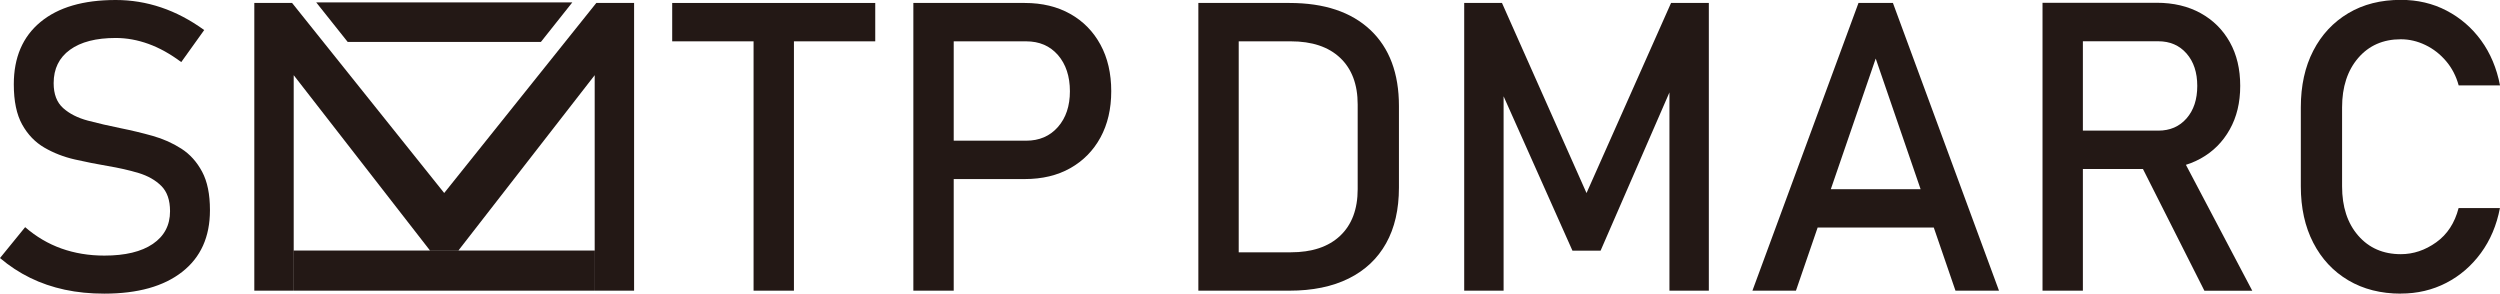 <?xml version="1.0" encoding="UTF-8"?>
<svg id="uuid-6b788f87-7632-4db6-8e77-791433ef9838" data-name="レイヤー 1" xmlns="http://www.w3.org/2000/svg" viewBox="0 0 387.72 45.54">
  <path d="M16.17,45.54c-2.17,0-4.21-.2-6.12-.61s-3.7-1.02-5.37-1.84-3.23-1.84-4.68-3.07l3.9-4.79c1.7,1.47,3.57,2.58,5.62,3.31s4.27,1.1,6.66,1.1c3.23,0,5.74-.6,7.52-1.81s2.67-2.9,2.67-5.06v-.03c0-1.7-.45-3-1.35-3.9s-2.08-1.57-3.54-2.01-3.06-.8-4.8-1.09c-1.68-.29-3.37-.62-5.08-1.01s-3.28-1-4.71-1.83-2.58-2.02-3.45-3.58-1.3-3.63-1.3-6.23v-.03c0-4.15,1.38-7.37,4.14-9.65S12.92,0,17.95,0c2.39,0,4.74.38,7.03,1.15s4.52,1.94,6.69,3.51l-3.56,4.97c-1.7-1.27-3.39-2.21-5.08-2.82s-3.38-.92-5.08-.92c-3.05,0-5.42.61-7.1,1.83s-2.53,2.94-2.53,5.17v.03c0,1.68.49,2.96,1.47,3.84s2.27,1.53,3.85,1.95,3.29.81,5.11,1.18c1.64.33,3.27.72,4.91,1.18s3.13,1.13,4.47,1.99,2.41,2.06,3.22,3.58,1.21,3.49,1.21,5.92v.06c0,4.11-1.43,7.29-4.3,9.54s-6.89,3.38-12.09,3.38Z" style="fill: #231815; stroke-width: 0px;"/>
  <path d="M104.25,6.41V.46h31.49v5.95h-31.49ZM116.87,45.08V4.11h6.26v40.97h-6.26Z" style="fill: #231815; stroke-width: 0px;"/>
  <path d="M141.65,45.08V.46h6.26v44.62h-6.26ZM144.87,27.77v-5.95h14.27c2.05,0,3.69-.71,4.93-2.12s1.86-3.26,1.86-5.55-.62-4.2-1.86-5.62-2.88-2.12-4.93-2.12h-14.27V.46h14.06c2.7,0,5.05.57,7.06,1.7s3.57,2.73,4.68,4.77,1.67,4.45,1.67,7.21-.56,5.14-1.67,7.18-2.68,3.63-4.68,4.76-4.36,1.69-7.06,1.69h-14.06Z" style="fill: #231815; stroke-width: 0px;"/>
  <polygon points="53.92 6.5 49.04 .37 88.76 .37 83.89 6.5 53.92 6.5" style="fill: #231815; stroke-width: 0px;"/>
  <path d="M68.9,29.92L92.48.46h5.86v44.62h-6.11V11.66h0l-21.16,27.22h-4.36l-21.16-27.22h0v33.42h-6.11V.46h5.86l23.58,29.46ZM92.24,45.08v-6.22h-46.67v6.22h46.67Z" style="fill: #231815; stroke-width: 0px;"/>
  <g>
    <path d="M185.85,45.08V.46h6.26v44.62h-6.26ZM190.08,45.08v-5.95h10.1c3.29,0,5.85-.85,7.66-2.56s2.72-4.12,2.72-7.23v-13.14c0-3.11-.91-5.52-2.72-7.23s-4.36-2.56-7.66-2.56h-10.1V.46h9.91c5.4,0,9.58,1.4,12.54,4.19s4.43,6.73,4.43,11.8v12.64c0,3.38-.66,6.26-1.99,8.64s-3.26,4.2-5.8,5.46-5.61,1.89-9.21,1.89h-9.88Z" style="fill: #231815; stroke-width: 0px;"/>
    <path d="M246.06,29.92L259.16.46h5.86v44.62h-6.11V11.66l.31,1.96-10.99,25.26h-4.36l-10.99-24.64.31-2.58v33.42h-6.11V.46h5.86l13.1,29.46Z" style="fill: #231815; stroke-width: 0px;"/>
    <path d="M271.78,45.08L288.23.46h5.34l16.45,44.62h-6.75l-12.37-36-12.37,36h-6.75ZM279.36,35.29v-5.95h23.48v5.95h-23.48Z" style="fill: #231815; stroke-width: 0px;"/>
    <path d="M316.77,45.08V.43h6.26v44.65h-6.26ZM319.5,26.21v-5.95h15.22c1.82,0,3.28-.63,4.39-1.9s1.66-2.95,1.66-5.03-.55-3.76-1.66-5.03-2.57-1.9-4.39-1.9h-15.22V.43h14.98c2.6,0,4.87.54,6.81,1.61s3.45,2.57,4.53,4.5,1.61,4.18,1.61,6.78-.54,4.83-1.63,6.77-2.59,3.44-4.53,4.51-4.2,1.61-6.8,1.61h-14.98ZM341.87,45.08l-10.22-20.25,6.23-1.41,11.42,21.67h-7.43Z" style="fill: #231815; stroke-width: 0px;"/>
    <path d="M372.35,45.54c-3.11,0-5.83-.69-8.16-2.07s-4.14-3.32-5.43-5.82-1.93-5.41-1.93-8.75v-12.25c0-3.36.64-6.28,1.93-8.78s3.1-4.43,5.43-5.82,5.05-2.07,8.16-2.07c2.58,0,4.94.55,7.07,1.66s3.93,2.65,5.37,4.63,2.42,4.31,2.93,6.97h-6.41c-.39-1.43-1.04-2.69-1.95-3.76s-1.98-1.91-3.21-2.5-2.5-.89-3.81-.89c-2.74,0-4.95.97-6.61,2.9s-2.5,4.49-2.5,7.66v12.25c0,3.17.83,5.72,2.5,7.64s3.87,2.88,6.61,2.88c1.94,0,3.77-.61,5.49-1.84s2.87-3,3.47-5.31h6.41c-.51,2.66-1.49,4.98-2.95,6.97s-3.24,3.53-5.37,4.63-4.48,1.66-7.06,1.66Z" style="fill: #231815; stroke-width: 0px;"/>
  </g>
</svg>